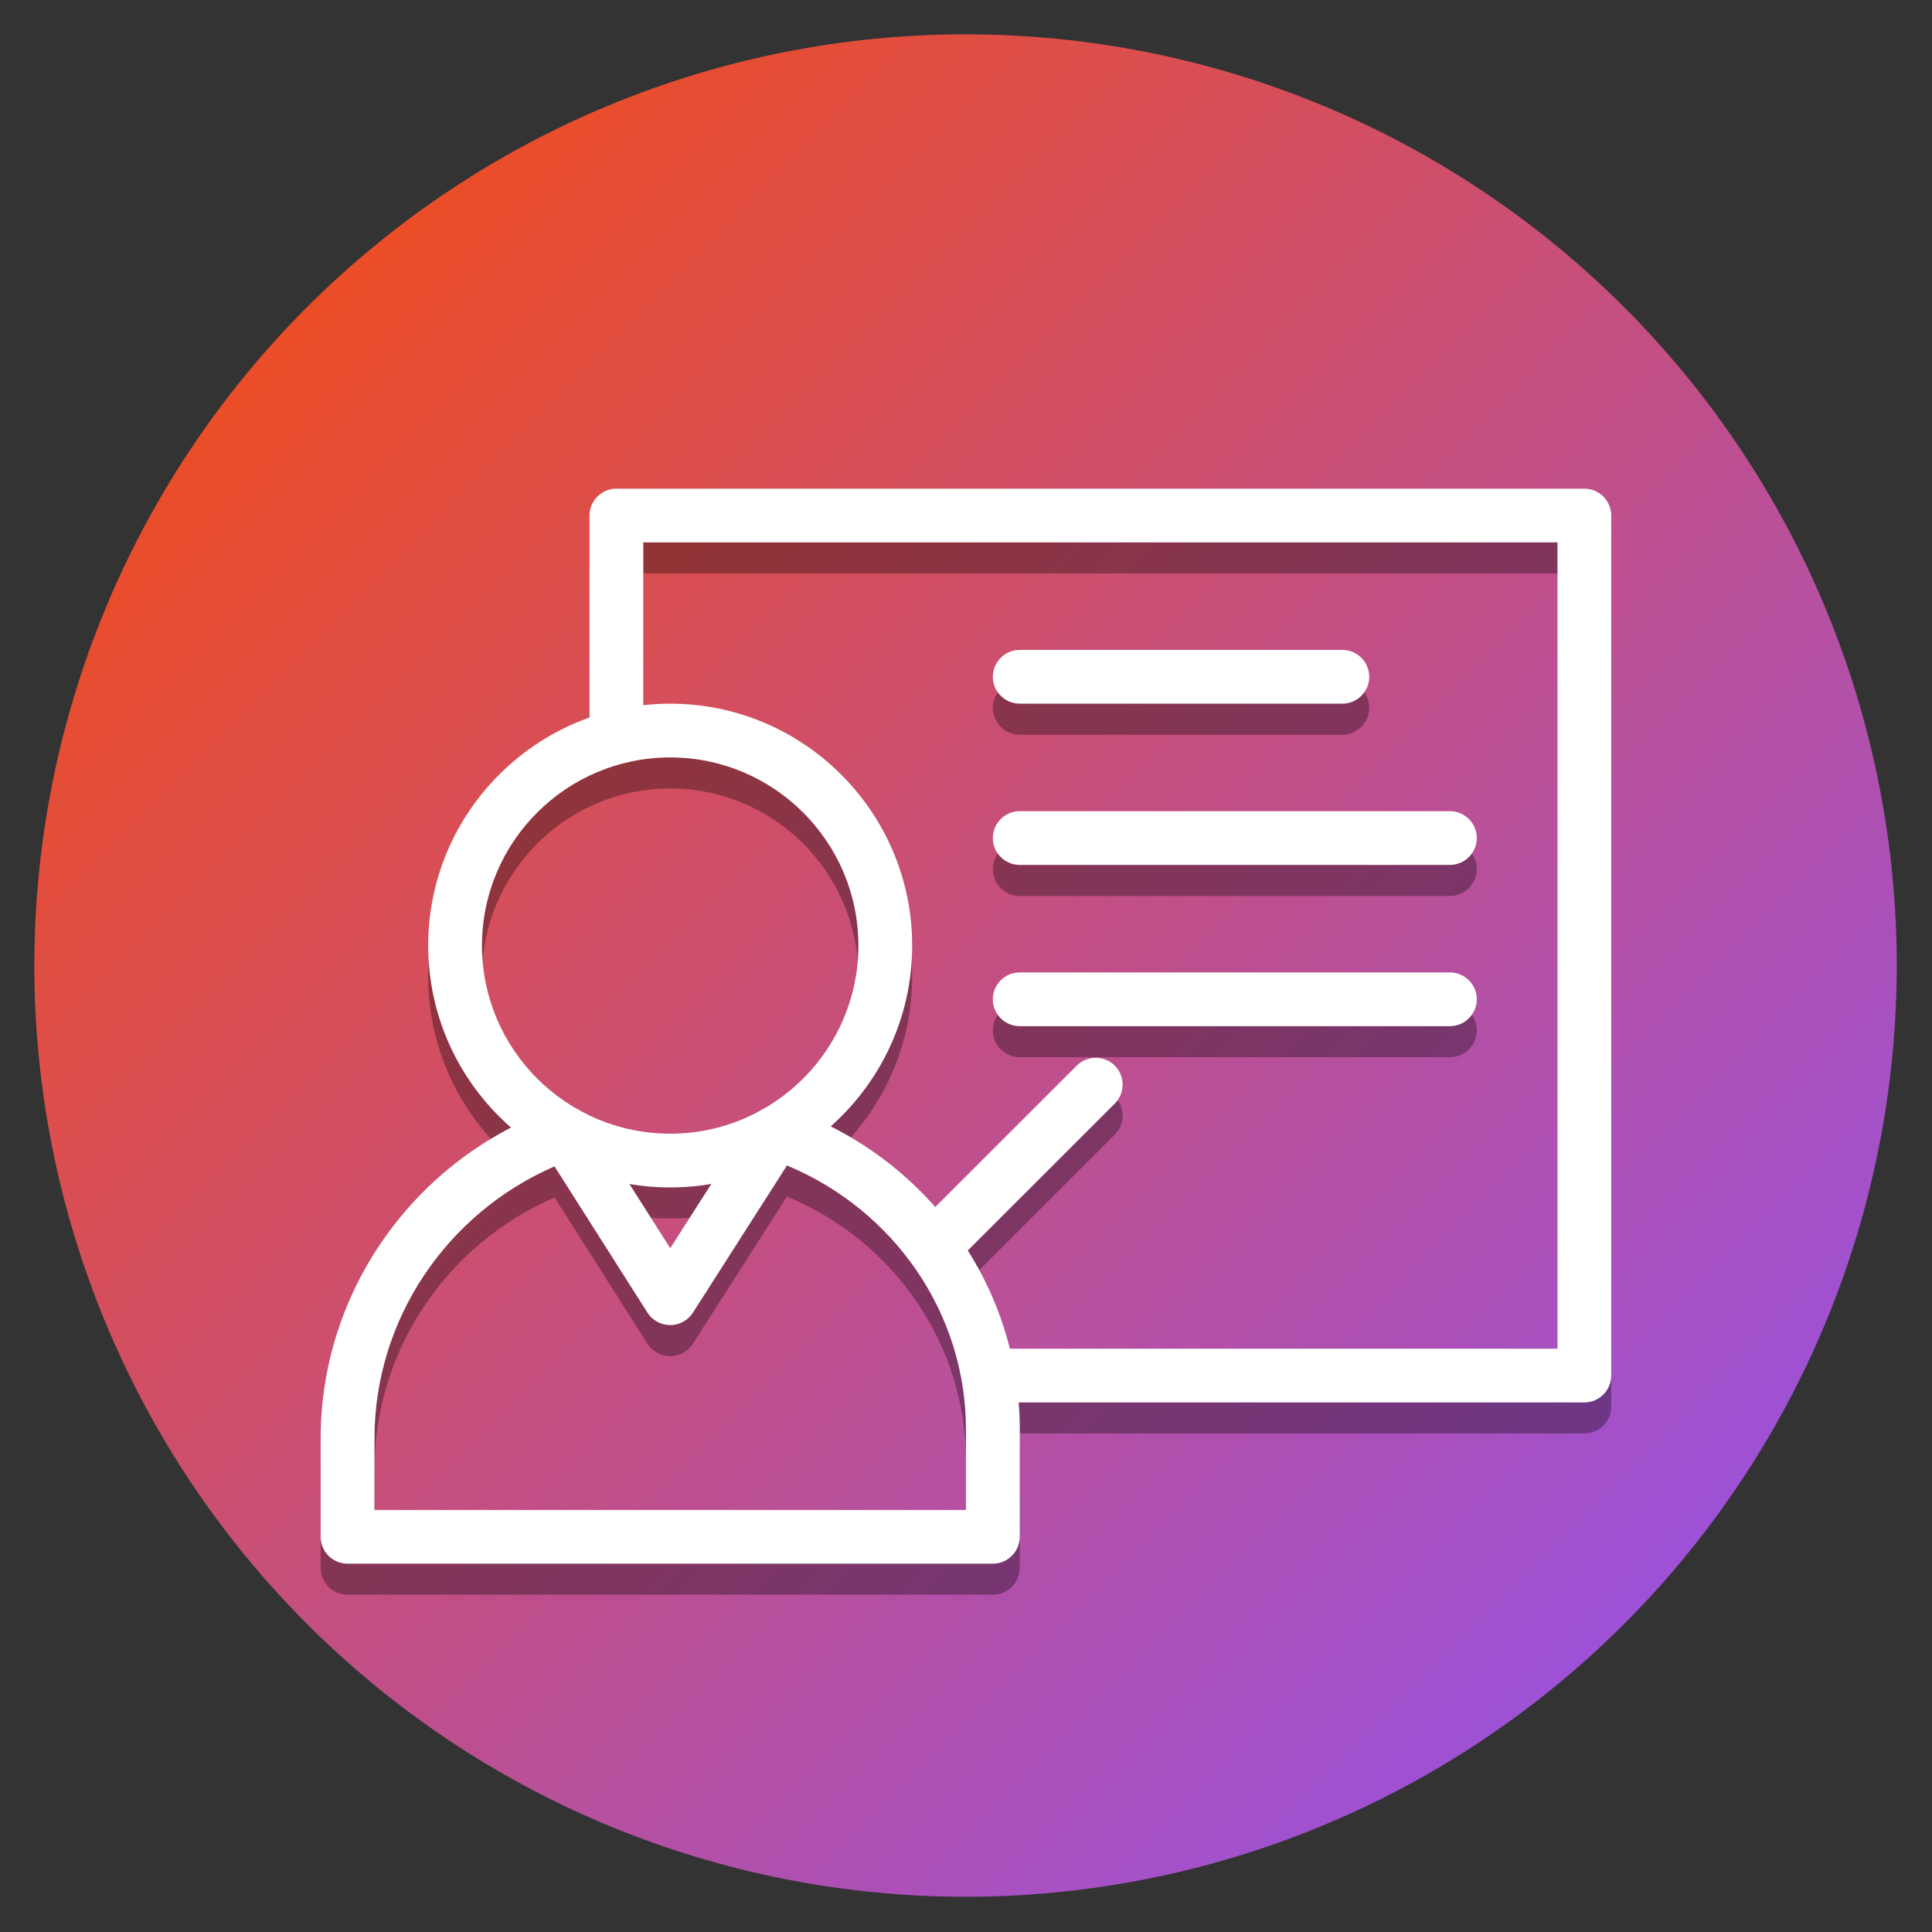 <svg xmlns="http://www.w3.org/2000/svg" xmlns:xlink="http://www.w3.org/1999/xlink" width="500" zoomAndPan="magnify" viewBox="0 0 375 375" height="500" preserveAspectRatio="xMidYMid meet" version="1.0"><rect x="0" y="0" width="375" height="375" fill="#333333" stroke="none"/><defs><filter x="0%" y="0%" width="100%" height="100%" id="16dfe9aa64"><feColorMatrix values="0 0 0 0 1 0 0 0 0 1 0 0 0 0 1 0 0 0 1 0" color-interpolation-filters="sRGB"/></filter><clipPath id="6aaba0338a"><path d="M 6.66 6.66 L 368.16 6.66 L 368.16 368.16 L 6.66 368.16 Z M 6.66 6.66 " clip-rule="nonzero"/></clipPath><clipPath id="490d12a375"><path d="M 368.16 187.41 C 368.16 190.371 368.09 193.324 367.945 196.281 C 367.797 199.234 367.582 202.184 367.289 205.129 C 367 208.07 366.641 211.008 366.203 213.934 C 365.77 216.859 365.266 219.773 364.688 222.672 C 364.109 225.574 363.465 228.461 362.746 231.328 C 362.027 234.199 361.238 237.051 360.379 239.879 C 359.52 242.711 358.59 245.52 357.594 248.305 C 356.598 251.09 355.535 253.848 354.402 256.582 C 353.27 259.312 352.07 262.02 350.809 264.691 C 349.543 267.367 348.211 270.008 346.82 272.617 C 345.426 275.227 343.965 277.797 342.445 280.336 C 340.926 282.871 339.344 285.371 337.699 287.832 C 336.055 290.289 334.352 292.707 332.59 295.082 C 330.828 297.461 329.008 299.793 327.133 302.078 C 325.258 304.363 323.324 306.605 321.34 308.797 C 319.352 310.988 317.312 313.129 315.223 315.219 C 313.129 317.312 310.988 319.352 308.797 321.34 C 306.605 323.324 304.363 325.258 302.078 327.133 C 299.793 329.008 297.461 330.828 295.082 332.59 C 292.707 334.352 290.289 336.055 287.832 337.699 C 285.371 339.344 282.871 340.926 280.336 342.445 C 277.797 343.965 275.227 345.426 272.617 346.82 C 270.008 348.211 267.367 349.543 264.691 350.809 C 262.02 352.07 259.312 353.27 256.582 354.402 C 253.848 355.535 251.09 356.598 248.305 357.594 C 245.52 358.59 242.711 359.52 239.879 360.379 C 237.051 361.238 234.199 362.027 231.328 362.746 C 228.461 363.465 225.574 364.109 222.672 364.688 C 219.773 365.266 216.859 365.77 213.934 366.203 C 211.008 366.641 208.07 367 205.129 367.289 C 202.184 367.582 199.234 367.797 196.281 367.945 C 193.324 368.09 190.371 368.16 187.41 368.16 C 184.453 368.16 181.496 368.09 178.543 367.945 C 175.586 367.797 172.637 367.582 169.695 367.289 C 166.75 367 163.816 366.641 160.891 366.203 C 157.965 365.77 155.051 365.266 152.148 364.688 C 149.246 364.109 146.363 363.465 143.492 362.746 C 140.625 362.027 137.773 361.238 134.941 360.379 C 132.113 359.52 129.305 358.59 126.52 357.594 C 123.734 356.598 120.973 355.535 118.242 354.402 C 115.508 353.27 112.805 352.07 110.129 350.809 C 107.457 349.543 104.816 348.211 102.207 346.82 C 99.598 345.426 97.023 343.965 94.488 342.445 C 91.949 340.926 89.453 339.344 86.992 337.699 C 84.531 336.055 82.113 334.352 79.738 332.59 C 77.363 330.828 75.031 329.008 72.746 327.133 C 70.457 325.258 68.219 323.324 66.027 321.34 C 63.836 319.352 61.691 317.312 59.602 315.219 C 57.512 313.129 55.473 310.988 53.484 308.797 C 51.496 306.605 49.566 304.363 47.691 302.078 C 45.812 299.793 43.992 297.461 42.23 295.082 C 40.469 292.707 38.766 290.289 37.125 287.832 C 35.48 285.371 33.898 282.871 32.375 280.336 C 30.855 277.797 29.398 275.227 28.004 272.617 C 26.609 270.008 25.281 267.367 24.016 264.691 C 22.75 262.02 21.551 259.312 20.422 256.582 C 19.289 253.848 18.223 251.09 17.227 248.305 C 16.23 245.52 15.305 242.711 14.445 239.879 C 13.586 237.051 12.797 234.199 12.078 231.328 C 11.359 228.461 10.711 225.574 10.133 222.672 C 9.559 219.773 9.051 216.859 8.617 213.934 C 8.184 211.008 7.82 208.07 7.531 205.129 C 7.242 202.184 7.023 199.234 6.879 196.281 C 6.734 193.324 6.66 190.371 6.66 187.41 C 6.66 184.453 6.734 181.496 6.879 178.543 C 7.023 175.586 7.242 172.637 7.531 169.695 C 7.82 166.75 8.184 163.816 8.617 160.891 C 9.051 157.965 9.559 155.051 10.133 152.148 C 10.711 149.246 11.359 146.363 12.078 143.492 C 12.797 140.621 13.586 137.773 14.445 134.941 C 15.305 132.113 16.23 129.305 17.227 126.52 C 18.223 123.734 19.289 120.973 20.422 118.242 C 21.551 115.508 22.75 112.805 24.016 110.129 C 25.281 107.457 26.609 104.816 28.004 102.207 C 29.398 99.598 30.855 97.023 32.375 94.488 C 33.898 91.949 35.48 89.453 37.125 86.992 C 38.766 84.531 40.469 82.113 42.23 79.738 C 43.992 77.363 45.812 75.031 47.691 72.746 C 49.566 70.457 51.496 68.219 53.484 66.027 C 55.473 63.836 57.512 61.691 59.602 59.602 C 61.691 57.512 63.836 55.473 66.027 53.484 C 68.219 51.496 70.457 49.566 72.746 47.691 C 75.031 45.812 77.363 43.992 79.738 42.23 C 82.113 40.469 84.531 38.766 86.992 37.121 C 89.453 35.48 91.949 33.898 94.488 32.375 C 97.023 30.855 99.598 29.398 102.207 28.004 C 104.816 26.609 107.457 25.281 110.129 24.016 C 112.805 22.75 115.508 21.551 118.242 20.422 C 120.973 19.289 123.734 18.223 126.52 17.227 C 129.305 16.23 132.113 15.305 134.941 14.445 C 137.773 13.586 140.625 12.797 143.492 12.078 C 146.363 11.359 149.246 10.711 152.148 10.133 C 155.051 9.559 157.965 9.051 160.891 8.617 C 163.816 8.184 166.75 7.82 169.695 7.531 C 172.637 7.242 175.586 7.023 178.543 6.879 C 181.496 6.734 184.453 6.66 187.41 6.66 C 190.371 6.66 193.324 6.734 196.281 6.879 C 199.234 7.023 202.184 7.242 205.129 7.531 C 208.07 7.82 211.008 8.184 213.934 8.617 C 216.859 9.051 219.773 9.559 222.672 10.133 C 225.574 10.711 228.461 11.359 231.328 12.078 C 234.199 12.797 237.051 13.586 239.879 14.445 C 242.711 15.305 245.52 16.23 248.305 17.227 C 251.09 18.223 253.848 19.289 256.582 20.422 C 259.312 21.551 262.02 22.75 264.691 24.016 C 267.367 25.281 270.008 26.609 272.617 28.004 C 275.227 29.398 277.797 30.855 280.336 32.375 C 282.871 33.898 285.371 35.48 287.832 37.121 C 290.289 38.766 292.707 40.469 295.082 42.23 C 297.461 43.992 299.793 45.812 302.078 47.691 C 304.363 49.566 306.605 51.496 308.797 53.484 C 310.988 55.473 313.129 57.512 315.223 59.602 C 317.312 61.691 319.352 63.836 321.34 66.027 C 323.324 68.219 325.258 70.457 327.133 72.746 C 329.008 75.031 330.828 77.363 332.59 79.738 C 334.352 82.113 336.055 84.531 337.699 86.992 C 339.344 89.453 340.926 91.949 342.445 94.488 C 343.965 97.023 345.426 99.598 346.82 102.207 C 348.211 104.816 349.543 107.457 350.809 110.129 C 352.07 112.805 353.27 115.508 354.402 118.242 C 355.535 120.973 356.598 123.734 357.594 126.52 C 358.59 129.305 359.52 132.113 360.379 134.941 C 361.238 137.773 362.027 140.621 362.746 143.492 C 363.465 146.363 364.109 149.246 364.688 152.148 C 365.266 155.051 365.77 157.965 366.203 160.891 C 366.641 163.816 367 166.75 367.289 169.695 C 367.582 172.637 367.797 175.586 367.945 178.543 C 368.09 181.496 368.16 184.453 368.16 187.41 Z M 368.16 187.41 " clip-rule="nonzero"/></clipPath><linearGradient x1="0" gradientTransform="matrix(361.5, 0, 0, 361.5, 6.661, 6.661)" y1="0" x2="1.005" gradientUnits="userSpaceOnUse" y2="0.995" id="1456d2711b"><stop stop-opacity="1" stop-color="rgb(98.799%, 29.799%, 0.8%)" offset="0"/><stop stop-opacity="1" stop-color="rgb(98.63%, 29.808%, 1.183%)" offset="0.004"/><stop stop-opacity="1" stop-color="rgb(98.46%, 29.817%, 1.566%)" offset="0.008"/><stop stop-opacity="1" stop-color="rgb(98.291%, 29.826%, 1.949%)" offset="0.012"/><stop stop-opacity="1" stop-color="rgb(98.122%, 29.837%, 2.332%)" offset="0.016"/><stop stop-opacity="1" stop-color="rgb(97.952%, 29.846%, 2.715%)" offset="0.02"/><stop stop-opacity="1" stop-color="rgb(97.783%, 29.855%, 3.098%)" offset="0.023"/><stop stop-opacity="1" stop-color="rgb(97.614%, 29.865%, 3.479%)" offset="0.027"/><stop stop-opacity="1" stop-color="rgb(97.444%, 29.874%, 3.862%)" offset="0.031"/><stop stop-opacity="1" stop-color="rgb(97.273%, 29.883%, 4.245%)" offset="0.035"/><stop stop-opacity="1" stop-color="rgb(97.104%, 29.892%, 4.628%)" offset="0.039"/><stop stop-opacity="1" stop-color="rgb(96.935%, 29.901%, 5.011%)" offset="0.043"/><stop stop-opacity="1" stop-color="rgb(96.765%, 29.91%, 5.394%)" offset="0.047"/><stop stop-opacity="1" stop-color="rgb(96.596%, 29.919%, 5.777%)" offset="0.051"/><stop stop-opacity="1" stop-color="rgb(96.426%, 29.929%, 6.16%)" offset="0.055"/><stop stop-opacity="1" stop-color="rgb(96.257%, 29.938%, 6.543%)" offset="0.059"/><stop stop-opacity="1" stop-color="rgb(96.088%, 29.947%, 6.926%)" offset="0.062"/><stop stop-opacity="1" stop-color="rgb(95.918%, 29.956%, 7.309%)" offset="0.066"/><stop stop-opacity="1" stop-color="rgb(95.749%, 29.967%, 7.692%)" offset="0.07"/><stop stop-opacity="1" stop-color="rgb(95.58%, 29.976%, 8.075%)" offset="0.074"/><stop stop-opacity="1" stop-color="rgb(95.41%, 29.985%, 8.458%)" offset="0.078"/><stop stop-opacity="1" stop-color="rgb(95.241%, 29.994%, 8.841%)" offset="0.082"/><stop stop-opacity="1" stop-color="rgb(95.071%, 30.003%, 9.224%)" offset="0.086"/><stop stop-opacity="1" stop-color="rgb(94.902%, 30.013%, 9.607%)" offset="0.09"/><stop stop-opacity="1" stop-color="rgb(94.733%, 30.022%, 9.99%)" offset="0.094"/><stop stop-opacity="1" stop-color="rgb(94.563%, 30.031%, 10.373%)" offset="0.098"/><stop stop-opacity="1" stop-color="rgb(94.394%, 30.04%, 10.756%)" offset="0.102"/><stop stop-opacity="1" stop-color="rgb(94.223%, 30.049%, 11.139%)" offset="0.105"/><stop stop-opacity="1" stop-color="rgb(94.054%, 30.058%, 11.522%)" offset="0.109"/><stop stop-opacity="1" stop-color="rgb(93.884%, 30.067%, 11.903%)" offset="0.113"/><stop stop-opacity="1" stop-color="rgb(93.715%, 30.077%, 12.286%)" offset="0.117"/><stop stop-opacity="1" stop-color="rgb(93.546%, 30.086%, 12.669%)" offset="0.121"/><stop stop-opacity="1" stop-color="rgb(93.376%, 30.096%, 13.052%)" offset="0.125"/><stop stop-opacity="1" stop-color="rgb(93.207%, 30.106%, 13.435%)" offset="0.129"/><stop stop-opacity="1" stop-color="rgb(93.037%, 30.115%, 13.818%)" offset="0.133"/><stop stop-opacity="1" stop-color="rgb(92.868%, 30.124%, 14.201%)" offset="0.137"/><stop stop-opacity="1" stop-color="rgb(92.699%, 30.133%, 14.584%)" offset="0.141"/><stop stop-opacity="1" stop-color="rgb(92.529%, 30.142%, 14.967%)" offset="0.145"/><stop stop-opacity="1" stop-color="rgb(92.36%, 30.151%, 15.35%)" offset="0.148"/><stop stop-opacity="1" stop-color="rgb(92.191%, 30.161%, 15.733%)" offset="0.152"/><stop stop-opacity="1" stop-color="rgb(92.021%, 30.17%, 16.116%)" offset="0.156"/><stop stop-opacity="1" stop-color="rgb(91.852%, 30.179%, 16.499%)" offset="0.16"/><stop stop-opacity="1" stop-color="rgb(91.682%, 30.188%, 16.882%)" offset="0.164"/><stop stop-opacity="1" stop-color="rgb(91.513%, 30.197%, 17.265%)" offset="0.168"/><stop stop-opacity="1" stop-color="rgb(91.344%, 30.206%, 17.648%)" offset="0.172"/><stop stop-opacity="1" stop-color="rgb(91.173%, 30.215%, 18.031%)" offset="0.176"/><stop stop-opacity="1" stop-color="rgb(91.003%, 30.226%, 18.414%)" offset="0.18"/><stop stop-opacity="1" stop-color="rgb(90.834%, 30.235%, 18.797%)" offset="0.184"/><stop stop-opacity="1" stop-color="rgb(90.665%, 30.244%, 19.18%)" offset="0.188"/><stop stop-opacity="1" stop-color="rgb(90.495%, 30.254%, 19.563%)" offset="0.191"/><stop stop-opacity="1" stop-color="rgb(90.326%, 30.263%, 19.946%)" offset="0.195"/><stop stop-opacity="1" stop-color="rgb(90.157%, 30.272%, 20.328%)" offset="0.199"/><stop stop-opacity="1" stop-color="rgb(89.987%, 30.281%, 20.711%)" offset="0.203"/><stop stop-opacity="1" stop-color="rgb(89.818%, 30.29%, 21.094%)" offset="0.207"/><stop stop-opacity="1" stop-color="rgb(89.648%, 30.299%, 21.477%)" offset="0.211"/><stop stop-opacity="1" stop-color="rgb(89.479%, 30.309%, 21.86%)" offset="0.215"/><stop stop-opacity="1" stop-color="rgb(89.31%, 30.318%, 22.243%)" offset="0.219"/><stop stop-opacity="1" stop-color="rgb(89.14%, 30.327%, 22.626%)" offset="0.223"/><stop stop-opacity="1" stop-color="rgb(88.971%, 30.336%, 23.009%)" offset="0.227"/><stop stop-opacity="1" stop-color="rgb(88.802%, 30.345%, 23.392%)" offset="0.23"/><stop stop-opacity="1" stop-color="rgb(88.632%, 30.356%, 23.775%)" offset="0.234"/><stop stop-opacity="1" stop-color="rgb(88.461%, 30.365%, 24.158%)" offset="0.238"/><stop stop-opacity="1" stop-color="rgb(88.292%, 30.374%, 24.541%)" offset="0.242"/><stop stop-opacity="1" stop-color="rgb(88.123%, 30.383%, 24.924%)" offset="0.246"/><stop stop-opacity="1" stop-color="rgb(87.953%, 30.392%, 25.307%)" offset="0.25"/><stop stop-opacity="1" stop-color="rgb(87.784%, 30.402%, 25.69%)" offset="0.254"/><stop stop-opacity="1" stop-color="rgb(87.614%, 30.411%, 26.073%)" offset="0.258"/><stop stop-opacity="1" stop-color="rgb(87.445%, 30.42%, 26.456%)" offset="0.262"/><stop stop-opacity="1" stop-color="rgb(87.276%, 30.429%, 26.839%)" offset="0.266"/><stop stop-opacity="1" stop-color="rgb(87.106%, 30.438%, 27.222%)" offset="0.27"/><stop stop-opacity="1" stop-color="rgb(86.937%, 30.447%, 27.605%)" offset="0.273"/><stop stop-opacity="1" stop-color="rgb(86.768%, 30.457%, 27.988%)" offset="0.277"/><stop stop-opacity="1" stop-color="rgb(86.598%, 30.466%, 28.371%)" offset="0.281"/><stop stop-opacity="1" stop-color="rgb(86.429%, 30.475%, 28.754%)" offset="0.285"/><stop stop-opacity="1" stop-color="rgb(86.259%, 30.486%, 29.137%)" offset="0.289"/><stop stop-opacity="1" stop-color="rgb(86.09%, 30.495%, 29.518%)" offset="0.293"/><stop stop-opacity="1" stop-color="rgb(85.921%, 30.504%, 29.901%)" offset="0.297"/><stop stop-opacity="1" stop-color="rgb(85.751%, 30.513%, 30.284%)" offset="0.301"/><stop stop-opacity="1" stop-color="rgb(85.582%, 30.522%, 30.667%)" offset="0.305"/><stop stop-opacity="1" stop-color="rgb(85.411%, 30.531%, 31.05%)" offset="0.309"/><stop stop-opacity="1" stop-color="rgb(85.242%, 30.54%, 31.433%)" offset="0.312"/><stop stop-opacity="1" stop-color="rgb(85.072%, 30.55%, 31.816%)" offset="0.316"/><stop stop-opacity="1" stop-color="rgb(84.903%, 30.559%, 32.199%)" offset="0.32"/><stop stop-opacity="1" stop-color="rgb(84.734%, 30.568%, 32.582%)" offset="0.324"/><stop stop-opacity="1" stop-color="rgb(84.564%, 30.577%, 32.965%)" offset="0.328"/><stop stop-opacity="1" stop-color="rgb(84.395%, 30.586%, 33.348%)" offset="0.332"/><stop stop-opacity="1" stop-color="rgb(84.225%, 30.595%, 33.731%)" offset="0.336"/><stop stop-opacity="1" stop-color="rgb(84.056%, 30.605%, 34.114%)" offset="0.34"/><stop stop-opacity="1" stop-color="rgb(83.887%, 30.615%, 34.497%)" offset="0.344"/><stop stop-opacity="1" stop-color="rgb(83.717%, 30.624%, 34.88%)" offset="0.348"/><stop stop-opacity="1" stop-color="rgb(83.548%, 30.634%, 35.263%)" offset="0.352"/><stop stop-opacity="1" stop-color="rgb(83.379%, 30.643%, 35.646%)" offset="0.355"/><stop stop-opacity="1" stop-color="rgb(83.209%, 30.652%, 36.029%)" offset="0.359"/><stop stop-opacity="1" stop-color="rgb(83.04%, 30.661%, 36.412%)" offset="0.363"/><stop stop-opacity="1" stop-color="rgb(82.87%, 30.67%, 36.795%)" offset="0.367"/><stop stop-opacity="1" stop-color="rgb(82.7%, 30.679%, 37.178%)" offset="0.371"/><stop stop-opacity="1" stop-color="rgb(82.53%, 30.688%, 37.561%)" offset="0.375"/><stop stop-opacity="1" stop-color="rgb(82.361%, 30.698%, 37.943%)" offset="0.379"/><stop stop-opacity="1" stop-color="rgb(82.191%, 30.707%, 38.325%)" offset="0.383"/><stop stop-opacity="1" stop-color="rgb(82.022%, 30.716%, 38.708%)" offset="0.387"/><stop stop-opacity="1" stop-color="rgb(81.853%, 30.725%, 39.091%)" offset="0.391"/><stop stop-opacity="1" stop-color="rgb(81.683%, 30.734%, 39.474%)" offset="0.395"/><stop stop-opacity="1" stop-color="rgb(81.514%, 30.745%, 39.857%)" offset="0.398"/><stop stop-opacity="1" stop-color="rgb(81.345%, 30.754%, 40.24%)" offset="0.402"/><stop stop-opacity="1" stop-color="rgb(81.175%, 30.763%, 40.623%)" offset="0.406"/><stop stop-opacity="1" stop-color="rgb(81.006%, 30.772%, 41.006%)" offset="0.41"/><stop stop-opacity="1" stop-color="rgb(80.836%, 30.782%, 41.389%)" offset="0.414"/><stop stop-opacity="1" stop-color="rgb(80.667%, 30.791%, 41.772%)" offset="0.418"/><stop stop-opacity="1" stop-color="rgb(80.498%, 30.8%, 42.155%)" offset="0.422"/><stop stop-opacity="1" stop-color="rgb(80.328%, 30.809%, 42.538%)" offset="0.426"/><stop stop-opacity="1" stop-color="rgb(80.159%, 30.818%, 42.921%)" offset="0.43"/><stop stop-opacity="1" stop-color="rgb(79.99%, 30.827%, 43.304%)" offset="0.434"/><stop stop-opacity="1" stop-color="rgb(79.82%, 30.836%, 43.687%)" offset="0.438"/><stop stop-opacity="1" stop-color="rgb(79.649%, 30.846%, 44.07%)" offset="0.441"/><stop stop-opacity="1" stop-color="rgb(79.48%, 30.855%, 44.453%)" offset="0.445"/><stop stop-opacity="1" stop-color="rgb(79.311%, 30.864%, 44.836%)" offset="0.449"/><stop stop-opacity="1" stop-color="rgb(79.141%, 30.875%, 45.219%)" offset="0.453"/><stop stop-opacity="1" stop-color="rgb(78.972%, 30.884%, 45.602%)" offset="0.457"/><stop stop-opacity="1" stop-color="rgb(78.802%, 30.893%, 45.985%)" offset="0.461"/><stop stop-opacity="1" stop-color="rgb(78.633%, 30.902%, 46.367%)" offset="0.465"/><stop stop-opacity="1" stop-color="rgb(78.464%, 30.911%, 46.75%)" offset="0.469"/><stop stop-opacity="1" stop-color="rgb(78.294%, 30.92%, 47.133%)" offset="0.473"/><stop stop-opacity="1" stop-color="rgb(78.125%, 30.93%, 47.516%)" offset="0.477"/><stop stop-opacity="1" stop-color="rgb(77.956%, 30.939%, 47.899%)" offset="0.48"/><stop stop-opacity="1" stop-color="rgb(77.786%, 30.948%, 48.282%)" offset="0.484"/><stop stop-opacity="1" stop-color="rgb(77.617%, 30.957%, 48.665%)" offset="0.488"/><stop stop-opacity="1" stop-color="rgb(77.448%, 30.966%, 49.048%)" offset="0.492"/><stop stop-opacity="1" stop-color="rgb(77.278%, 30.975%, 49.431%)" offset="0.496"/><stop stop-opacity="1" stop-color="rgb(77.109%, 30.984%, 49.814%)" offset="0.5"/><stop stop-opacity="1" stop-color="rgb(76.939%, 30.994%, 50.197%)" offset="0.504"/><stop stop-opacity="1" stop-color="rgb(76.77%, 31.004%, 50.58%)" offset="0.508"/><stop stop-opacity="1" stop-color="rgb(76.599%, 31.013%, 50.963%)" offset="0.512"/><stop stop-opacity="1" stop-color="rgb(76.43%, 31.023%, 51.346%)" offset="0.516"/><stop stop-opacity="1" stop-color="rgb(76.26%, 31.032%, 51.729%)" offset="0.52"/><stop stop-opacity="1" stop-color="rgb(76.091%, 31.041%, 52.112%)" offset="0.523"/><stop stop-opacity="1" stop-color="rgb(75.922%, 31.05%, 52.495%)" offset="0.527"/><stop stop-opacity="1" stop-color="rgb(75.752%, 31.059%, 52.878%)" offset="0.531"/><stop stop-opacity="1" stop-color="rgb(75.583%, 31.068%, 53.261%)" offset="0.535"/><stop stop-opacity="1" stop-color="rgb(75.414%, 31.078%, 53.644%)" offset="0.539"/><stop stop-opacity="1" stop-color="rgb(75.244%, 31.087%, 54.027%)" offset="0.543"/><stop stop-opacity="1" stop-color="rgb(75.075%, 31.096%, 54.41%)" offset="0.547"/><stop stop-opacity="1" stop-color="rgb(74.905%, 31.105%, 54.791%)" offset="0.551"/><stop stop-opacity="1" stop-color="rgb(74.736%, 31.114%, 55.174%)" offset="0.555"/><stop stop-opacity="1" stop-color="rgb(74.567%, 31.123%, 55.557%)" offset="0.559"/><stop stop-opacity="1" stop-color="rgb(74.397%, 31.134%, 55.94%)" offset="0.562"/><stop stop-opacity="1" stop-color="rgb(74.228%, 31.143%, 56.323%)" offset="0.566"/><stop stop-opacity="1" stop-color="rgb(74.059%, 31.152%, 56.706%)" offset="0.57"/><stop stop-opacity="1" stop-color="rgb(73.888%, 31.161%, 57.089%)" offset="0.574"/><stop stop-opacity="1" stop-color="rgb(73.718%, 31.171%, 57.472%)" offset="0.578"/><stop stop-opacity="1" stop-color="rgb(73.549%, 31.18%, 57.855%)" offset="0.582"/><stop stop-opacity="1" stop-color="rgb(73.38%, 31.189%, 58.238%)" offset="0.586"/><stop stop-opacity="1" stop-color="rgb(73.21%, 31.198%, 58.621%)" offset="0.59"/><stop stop-opacity="1" stop-color="rgb(73.041%, 31.207%, 59.004%)" offset="0.594"/><stop stop-opacity="1" stop-color="rgb(72.871%, 31.216%, 59.387%)" offset="0.598"/><stop stop-opacity="1" stop-color="rgb(72.702%, 31.226%, 59.77%)" offset="0.602"/><stop stop-opacity="1" stop-color="rgb(72.533%, 31.235%, 60.153%)" offset="0.605"/><stop stop-opacity="1" stop-color="rgb(72.363%, 31.244%, 60.536%)" offset="0.609"/><stop stop-opacity="1" stop-color="rgb(72.194%, 31.253%, 60.919%)" offset="0.613"/><stop stop-opacity="1" stop-color="rgb(72.025%, 31.264%, 61.302%)" offset="0.617"/><stop stop-opacity="1" stop-color="rgb(71.855%, 31.273%, 61.685%)" offset="0.621"/><stop stop-opacity="1" stop-color="rgb(71.686%, 31.282%, 62.068%)" offset="0.625"/><stop stop-opacity="1" stop-color="rgb(71.516%, 31.291%, 62.451%)" offset="0.629"/><stop stop-opacity="1" stop-color="rgb(71.347%, 31.3%, 62.834%)" offset="0.633"/><stop stop-opacity="1" stop-color="rgb(71.178%, 31.31%, 63.217%)" offset="0.637"/><stop stop-opacity="1" stop-color="rgb(71.008%, 31.319%, 63.6%)" offset="0.641"/><stop stop-opacity="1" stop-color="rgb(70.837%, 31.328%, 63.982%)" offset="0.645"/><stop stop-opacity="1" stop-color="rgb(70.668%, 31.337%, 64.365%)" offset="0.648"/><stop stop-opacity="1" stop-color="rgb(70.499%, 31.346%, 64.748%)" offset="0.652"/><stop stop-opacity="1" stop-color="rgb(70.329%, 31.355%, 65.131%)" offset="0.656"/><stop stop-opacity="1" stop-color="rgb(70.16%, 31.364%, 65.514%)" offset="0.66"/><stop stop-opacity="1" stop-color="rgb(69.991%, 31.374%, 65.897%)" offset="0.664"/><stop stop-opacity="1" stop-color="rgb(69.821%, 31.383%, 66.28%)" offset="0.668"/><stop stop-opacity="1" stop-color="rgb(69.652%, 31.393%, 66.663%)" offset="0.672"/><stop stop-opacity="1" stop-color="rgb(69.482%, 31.403%, 67.046%)" offset="0.676"/><stop stop-opacity="1" stop-color="rgb(69.313%, 31.412%, 67.429%)" offset="0.68"/><stop stop-opacity="1" stop-color="rgb(69.144%, 31.421%, 67.812%)" offset="0.684"/><stop stop-opacity="1" stop-color="rgb(68.974%, 31.43%, 68.195%)" offset="0.688"/><stop stop-opacity="1" stop-color="rgb(68.805%, 31.439%, 68.578%)" offset="0.691"/><stop stop-opacity="1" stop-color="rgb(68.636%, 31.448%, 68.961%)" offset="0.695"/><stop stop-opacity="1" stop-color="rgb(68.466%, 31.458%, 69.344%)" offset="0.699"/><stop stop-opacity="1" stop-color="rgb(68.297%, 31.467%, 69.727%)" offset="0.703"/><stop stop-opacity="1" stop-color="rgb(68.127%, 31.476%, 70.11%)" offset="0.707"/><stop stop-opacity="1" stop-color="rgb(67.958%, 31.485%, 70.493%)" offset="0.711"/><stop stop-opacity="1" stop-color="rgb(67.787%, 31.494%, 70.876%)" offset="0.715"/><stop stop-opacity="1" stop-color="rgb(67.618%, 31.503%, 71.259%)" offset="0.719"/><stop stop-opacity="1" stop-color="rgb(67.448%, 31.512%, 71.642%)" offset="0.723"/><stop stop-opacity="1" stop-color="rgb(67.279%, 31.523%, 72.025%)" offset="0.727"/><stop stop-opacity="1" stop-color="rgb(67.11%, 31.532%, 72.406%)" offset="0.73"/><stop stop-opacity="1" stop-color="rgb(66.94%, 31.541%, 72.789%)" offset="0.734"/><stop stop-opacity="1" stop-color="rgb(66.771%, 31.551%, 73.172%)" offset="0.738"/><stop stop-opacity="1" stop-color="rgb(66.602%, 31.56%, 73.555%)" offset="0.742"/><stop stop-opacity="1" stop-color="rgb(66.432%, 31.569%, 73.938%)" offset="0.746"/><stop stop-opacity="1" stop-color="rgb(66.263%, 31.578%, 74.321%)" offset="0.75"/><stop stop-opacity="1" stop-color="rgb(66.093%, 31.587%, 74.704%)" offset="0.754"/><stop stop-opacity="1" stop-color="rgb(65.924%, 31.596%, 75.087%)" offset="0.758"/><stop stop-opacity="1" stop-color="rgb(65.755%, 31.606%, 75.47%)" offset="0.762"/><stop stop-opacity="1" stop-color="rgb(65.585%, 31.615%, 75.853%)" offset="0.766"/><stop stop-opacity="1" stop-color="rgb(65.416%, 31.624%, 76.236%)" offset="0.77"/><stop stop-opacity="1" stop-color="rgb(65.247%, 31.633%, 76.619%)" offset="0.773"/><stop stop-opacity="1" stop-color="rgb(65.076%, 31.642%, 77.002%)" offset="0.777"/><stop stop-opacity="1" stop-color="rgb(64.906%, 31.653%, 77.385%)" offset="0.781"/><stop stop-opacity="1" stop-color="rgb(64.737%, 31.662%, 77.768%)" offset="0.785"/><stop stop-opacity="1" stop-color="rgb(64.568%, 31.671%, 78.151%)" offset="0.789"/><stop stop-opacity="1" stop-color="rgb(64.398%, 31.68%, 78.534%)" offset="0.793"/><stop stop-opacity="1" stop-color="rgb(64.229%, 31.689%, 78.917%)" offset="0.797"/><stop stop-opacity="1" stop-color="rgb(64.059%, 31.699%, 79.3%)" offset="0.801"/><stop stop-opacity="1" stop-color="rgb(63.89%, 31.708%, 79.683%)" offset="0.805"/><stop stop-opacity="1" stop-color="rgb(63.721%, 31.717%, 80.066%)" offset="0.809"/><stop stop-opacity="1" stop-color="rgb(63.551%, 31.726%, 80.449%)" offset="0.812"/><stop stop-opacity="1" stop-color="rgb(63.382%, 31.735%, 80.83%)" offset="0.816"/><stop stop-opacity="1" stop-color="rgb(63.213%, 31.744%, 81.213%)" offset="0.82"/><stop stop-opacity="1" stop-color="rgb(63.043%, 31.754%, 81.596%)" offset="0.824"/><stop stop-opacity="1" stop-color="rgb(62.874%, 31.763%, 81.979%)" offset="0.828"/><stop stop-opacity="1" stop-color="rgb(62.704%, 31.772%, 82.362%)" offset="0.832"/><stop stop-opacity="1" stop-color="rgb(62.535%, 31.783%, 82.745%)" offset="0.836"/><stop stop-opacity="1" stop-color="rgb(62.366%, 31.792%, 83.128%)" offset="0.84"/><stop stop-opacity="1" stop-color="rgb(62.196%, 31.801%, 83.511%)" offset="0.844"/><stop stop-opacity="1" stop-color="rgb(62.025%, 31.81%, 83.894%)" offset="0.848"/><stop stop-opacity="1" stop-color="rgb(61.856%, 31.819%, 84.277%)" offset="0.852"/><stop stop-opacity="1" stop-color="rgb(61.687%, 31.828%, 84.66%)" offset="0.855"/><stop stop-opacity="1" stop-color="rgb(61.517%, 31.837%, 85.043%)" offset="0.859"/><stop stop-opacity="1" stop-color="rgb(61.348%, 31.847%, 85.426%)" offset="0.863"/><stop stop-opacity="1" stop-color="rgb(61.179%, 31.856%, 85.809%)" offset="0.867"/><stop stop-opacity="1" stop-color="rgb(61.009%, 31.865%, 86.192%)" offset="0.871"/><stop stop-opacity="1" stop-color="rgb(60.84%, 31.874%, 86.575%)" offset="0.875"/><stop stop-opacity="1" stop-color="rgb(60.67%, 31.883%, 86.958%)" offset="0.879"/><stop stop-opacity="1" stop-color="rgb(60.501%, 31.892%, 87.341%)" offset="0.883"/><stop stop-opacity="1" stop-color="rgb(60.332%, 31.902%, 87.724%)" offset="0.887"/><stop stop-opacity="1" stop-color="rgb(60.162%, 31.912%, 88.107%)" offset="0.891"/><stop stop-opacity="1" stop-color="rgb(59.993%, 31.921%, 88.49%)" offset="0.895"/><stop stop-opacity="1" stop-color="rgb(59.824%, 31.931%, 88.873%)" offset="0.898"/><stop stop-opacity="1" stop-color="rgb(59.654%, 31.94%, 89.256%)" offset="0.902"/><stop stop-opacity="1" stop-color="rgb(59.485%, 31.949%, 89.639%)" offset="0.906"/><stop stop-opacity="1" stop-color="rgb(59.314%, 31.958%, 90.021%)" offset="0.91"/><stop stop-opacity="1" stop-color="rgb(59.145%, 31.967%, 90.404%)" offset="0.914"/><stop stop-opacity="1" stop-color="rgb(58.975%, 31.976%, 90.787%)" offset="0.918"/><stop stop-opacity="1" stop-color="rgb(58.806%, 31.985%, 91.17%)" offset="0.922"/><stop stop-opacity="1" stop-color="rgb(58.636%, 31.995%, 91.553%)" offset="0.926"/><stop stop-opacity="1" stop-color="rgb(58.467%, 32.004%, 91.936%)" offset="0.93"/><stop stop-opacity="1" stop-color="rgb(58.298%, 32.013%, 92.319%)" offset="0.934"/><stop stop-opacity="1" stop-color="rgb(58.128%, 32.022%, 92.702%)" offset="0.938"/><stop stop-opacity="1" stop-color="rgb(57.959%, 32.031%, 93.085%)" offset="0.941"/><stop stop-opacity="1" stop-color="rgb(57.79%, 32.042%, 93.468%)" offset="0.945"/><stop stop-opacity="1" stop-color="rgb(57.62%, 32.051%, 93.851%)" offset="0.949"/><stop stop-opacity="1" stop-color="rgb(57.451%, 32.06%, 94.234%)" offset="0.953"/><stop stop-opacity="1" stop-color="rgb(57.281%, 32.069%, 94.617%)" offset="0.957"/><stop stop-opacity="1" stop-color="rgb(57.112%, 32.079%, 95%)" offset="0.961"/><stop stop-opacity="1" stop-color="rgb(56.943%, 32.088%, 95.383%)" offset="0.965"/><stop stop-opacity="1" stop-color="rgb(56.773%, 32.097%, 95.766%)" offset="0.969"/><stop stop-opacity="1" stop-color="rgb(56.604%, 32.106%, 96.149%)" offset="0.973"/><stop stop-opacity="1" stop-color="rgb(56.435%, 32.115%, 96.532%)" offset="0.977"/><stop stop-opacity="1" stop-color="rgb(56.264%, 32.124%, 96.915%)" offset="0.98"/><stop stop-opacity="1" stop-color="rgb(56.094%, 32.133%, 97.298%)" offset="0.984"/><stop stop-opacity="1" stop-color="rgb(55.925%, 32.143%, 97.681%)" offset="0.988"/><stop stop-opacity="1" stop-color="rgb(55.756%, 32.152%, 98.064%)" offset="0.992"/><stop stop-opacity="1" stop-color="rgb(55.586%, 32.161%, 98.445%)" offset="0.996"/><stop stop-opacity="1" stop-color="rgb(55.417%, 32.172%, 98.828%)" offset="1"/></linearGradient><mask id="7b6dfed56b"><g filter="url(#16dfe9aa64)"><rect x="-37.5" width="450" fill="#000000" y="-37.5" height="450" fill-opacity="0.329"/></g></mask><clipPath id="8fb682e4e4"><path d="M 52 24 L 250.738 24 L 250.738 203 L 52 203 Z M 52 24 " clip-rule="nonzero"/></clipPath><clipPath id="9dffbd23db"><path d="M 0.238 144 L 136 144 L 136 234 L 0.238 234 Z M 0.238 144 " clip-rule="nonzero"/></clipPath><clipPath id="2f1d6c85a0"><rect x="0" width="252" y="0" height="236"/></clipPath><clipPath id="ed19caf957"><path d="M 114 94 L 312.738 94 L 312.738 273 L 114 273 Z M 114 94 " clip-rule="nonzero"/></clipPath><clipPath id="d72e34800b"><path d="M 62.238 214 L 198 214 L 198 304 L 62.238 304 Z M 62.238 214 " clip-rule="nonzero"/></clipPath></defs><g clip-path="url(#6aaba0338a)"><g clip-path="url(#490d12a375)"><path fill="url(#1456d2711b)" d="M 6.66 6.66 L 6.66 368.16 L 368.16 368.16 L 368.16 6.66 Z M 6.66 6.66 " fill-rule="nonzero"/></g></g><g mask="url(#7b6dfed56b)"><g transform="matrix(1, 0, 0, 1, 62, 76)"><g clip-path="url(#2f1d6c85a0)"><g clip-path="url(#8fb682e4e4)"><path fill="#000000" d="M 245.52 202.246 L 125.488 202.246 L 125.488 191.812 L 240.301 191.812 L 240.301 35.312 L 62.863 35.312 L 62.863 77.043 L 52.426 77.043 L 52.426 30.094 C 52.426 27.215 54.766 24.879 57.645 24.879 L 245.52 24.879 C 248.391 24.879 250.738 27.215 250.738 30.094 L 250.738 197.027 C 250.738 199.906 248.391 202.246 245.52 202.246 Z M 245.52 202.246 " fill-opacity="1" fill-rule="nonzero"/></g><path fill="#000000" d="M 68.082 160.512 C 42.188 160.512 21.113 139.438 21.113 113.562 C 21.113 87.688 42.188 66.613 68.082 66.613 C 93.977 66.613 115.051 87.688 115.051 113.562 C 115.051 139.438 93.977 160.512 68.082 160.512 Z M 68.082 77.043 C 47.938 77.043 31.551 93.426 31.551 113.562 C 31.551 133.699 47.938 150.078 68.082 150.078 C 88.227 150.078 104.613 133.699 104.613 113.562 C 104.613 93.426 88.227 77.043 68.082 77.043 Z M 68.082 77.043 " fill-opacity="1" fill-rule="nonzero"/><g clip-path="url(#9dffbd23db)"><path fill="#000000" d="M 130.707 233.543 L 5.457 233.543 C 2.578 233.543 0.238 231.207 0.238 228.328 L 0.238 209.191 C 0.238 180.512 18.621 154.742 45.988 145.07 C 48.281 144.266 50.828 145.164 52.125 147.188 L 68.094 172.312 L 84.238 147.051 C 85.535 145.039 88.039 144.164 90.316 144.922 C 117.598 154.148 135.938 179.27 135.938 207.449 L 135.938 228.316 C 135.926 231.207 133.578 233.543 130.707 233.543 Z M 10.676 223.109 L 125.488 223.109 L 125.488 207.461 C 125.488 185.082 111.691 164.977 90.754 156.242 L 72.477 184.84 C 71.516 186.344 69.855 187.23 68.082 187.23 C 66.297 187.23 64.637 186.312 63.688 184.84 L 45.633 156.422 C 24.57 165.57 10.688 186.27 10.688 209.203 Z M 10.676 223.109 " fill-opacity="1" fill-rule="nonzero"/></g><path fill="#000000" d="M 198.551 66.613 L 135.926 66.613 C 133.055 66.613 130.707 64.273 130.707 61.395 C 130.707 58.516 133.055 56.18 135.926 56.18 L 198.551 56.18 C 201.422 56.18 203.77 58.516 203.77 61.395 C 203.77 64.273 201.422 66.613 198.551 66.613 Z M 198.551 66.613 " fill-opacity="1" fill-rule="nonzero"/><path fill="#000000" d="M 219.426 97.91 L 135.926 97.91 C 133.055 97.91 130.707 95.574 130.707 92.695 C 130.707 89.816 133.055 87.477 135.926 87.477 L 219.426 87.477 C 222.297 87.477 224.645 89.816 224.645 92.695 C 224.645 95.574 222.297 97.91 219.426 97.91 Z M 219.426 97.91 " fill-opacity="1" fill-rule="nonzero"/><path fill="#000000" d="M 219.426 129.211 L 135.926 129.211 C 133.055 129.211 130.707 126.875 130.707 123.996 C 130.707 121.113 133.055 118.777 135.926 118.777 L 219.426 118.777 C 222.297 118.777 224.645 121.113 224.645 123.996 C 224.645 126.875 222.297 129.211 219.426 129.211 Z M 219.426 129.211 " fill-opacity="1" fill-rule="nonzero"/><path fill="#000000" d="M 121.168 175.266 C 119.832 175.266 118.496 174.754 117.473 173.742 C 115.438 171.727 115.438 168.398 117.473 166.363 L 147 136.859 C 149.027 134.844 152.344 134.844 154.379 136.859 C 156.406 138.895 156.406 142.223 154.379 144.234 L 124.852 173.742 C 123.84 174.754 122.504 175.266 121.168 175.266 Z M 121.168 175.266 " fill-opacity="1" fill-rule="nonzero"/></g></g></g><g clip-path="url(#ed19caf957)"><path fill="#ffffff" d="M 307.52 272.215 L 187.488 272.215 L 187.488 261.781 L 302.301 261.781 L 302.301 105.281 L 124.863 105.281 L 124.863 147.016 L 114.426 147.016 L 114.426 100.062 C 114.426 97.184 116.766 94.848 119.645 94.848 L 307.52 94.848 C 310.391 94.848 312.738 97.184 312.738 100.062 L 312.738 266.996 C 312.738 269.875 310.391 272.215 307.52 272.215 Z M 307.52 272.215 " fill-opacity="1" fill-rule="nonzero"/></g><path fill="#ffffff" d="M 130.082 230.48 C 104.188 230.48 83.113 209.406 83.113 183.531 C 83.113 157.656 104.188 136.582 130.082 136.582 C 155.977 136.582 177.051 157.656 177.051 183.531 C 177.051 209.406 155.977 230.48 130.082 230.48 Z M 130.082 147.016 C 109.938 147.016 93.551 163.395 93.551 183.531 C 93.551 203.668 109.938 220.047 130.082 220.047 C 150.227 220.047 166.613 203.668 166.613 183.531 C 166.613 163.395 150.227 147.016 130.082 147.016 Z M 130.082 147.016 " fill-opacity="1" fill-rule="nonzero"/><g clip-path="url(#d72e34800b)"><path fill="#ffffff" d="M 192.707 303.512 L 67.457 303.512 C 64.578 303.512 62.238 301.176 62.238 298.297 L 62.238 279.164 C 62.238 250.48 80.621 224.711 107.988 215.039 C 110.281 214.234 112.828 215.133 114.125 217.156 L 130.094 242.281 L 146.238 217.02 C 147.535 215.008 150.039 214.133 152.316 214.895 C 179.598 224.117 197.938 249.238 197.938 277.418 L 197.938 298.285 C 197.926 301.176 195.578 303.512 192.707 303.512 Z M 72.676 293.082 L 187.488 293.082 L 187.488 277.43 C 187.488 255.051 173.691 234.945 152.754 226.215 L 134.477 254.812 C 133.516 256.312 131.855 257.199 130.082 257.199 C 128.297 257.199 126.637 256.281 125.688 254.812 L 107.633 226.391 C 86.57 235.539 72.688 256.238 72.688 279.172 Z M 72.676 293.082 " fill-opacity="1" fill-rule="nonzero"/></g><path fill="#ffffff" d="M 260.551 136.582 L 197.926 136.582 C 195.055 136.582 192.707 134.242 192.707 131.363 C 192.707 128.484 195.055 126.148 197.926 126.148 L 260.551 126.148 C 263.422 126.148 265.77 128.484 265.77 131.363 C 265.77 134.242 263.422 136.582 260.551 136.582 Z M 260.551 136.582 " fill-opacity="1" fill-rule="nonzero"/><path fill="#ffffff" d="M 281.426 167.879 L 197.926 167.879 C 195.055 167.879 192.707 165.543 192.707 162.664 C 192.707 159.785 195.055 157.449 197.926 157.449 L 281.426 157.449 C 284.297 157.449 286.645 159.785 286.645 162.664 C 286.645 165.543 284.297 167.879 281.426 167.879 Z M 281.426 167.879 " fill-opacity="1" fill-rule="nonzero"/><path fill="#ffffff" d="M 281.426 199.18 L 197.926 199.18 C 195.055 199.18 192.707 196.844 192.707 193.965 C 192.707 191.086 195.055 188.746 197.926 188.746 L 281.426 188.746 C 284.297 188.746 286.645 191.086 286.645 193.965 C 286.645 196.844 284.297 199.18 281.426 199.18 Z M 281.426 199.18 " fill-opacity="1" fill-rule="nonzero"/><path fill="#ffffff" d="M 183.168 245.234 C 181.832 245.234 180.496 244.723 179.473 243.711 C 177.438 241.695 177.438 238.367 179.473 236.332 L 209 206.828 C 211.027 204.816 214.344 204.816 216.379 206.828 C 218.406 208.863 218.406 212.191 216.379 214.203 L 186.852 243.711 C 185.84 244.723 184.504 245.234 183.168 245.234 Z M 183.168 245.234 " fill-opacity="1" fill-rule="nonzero"/></svg>